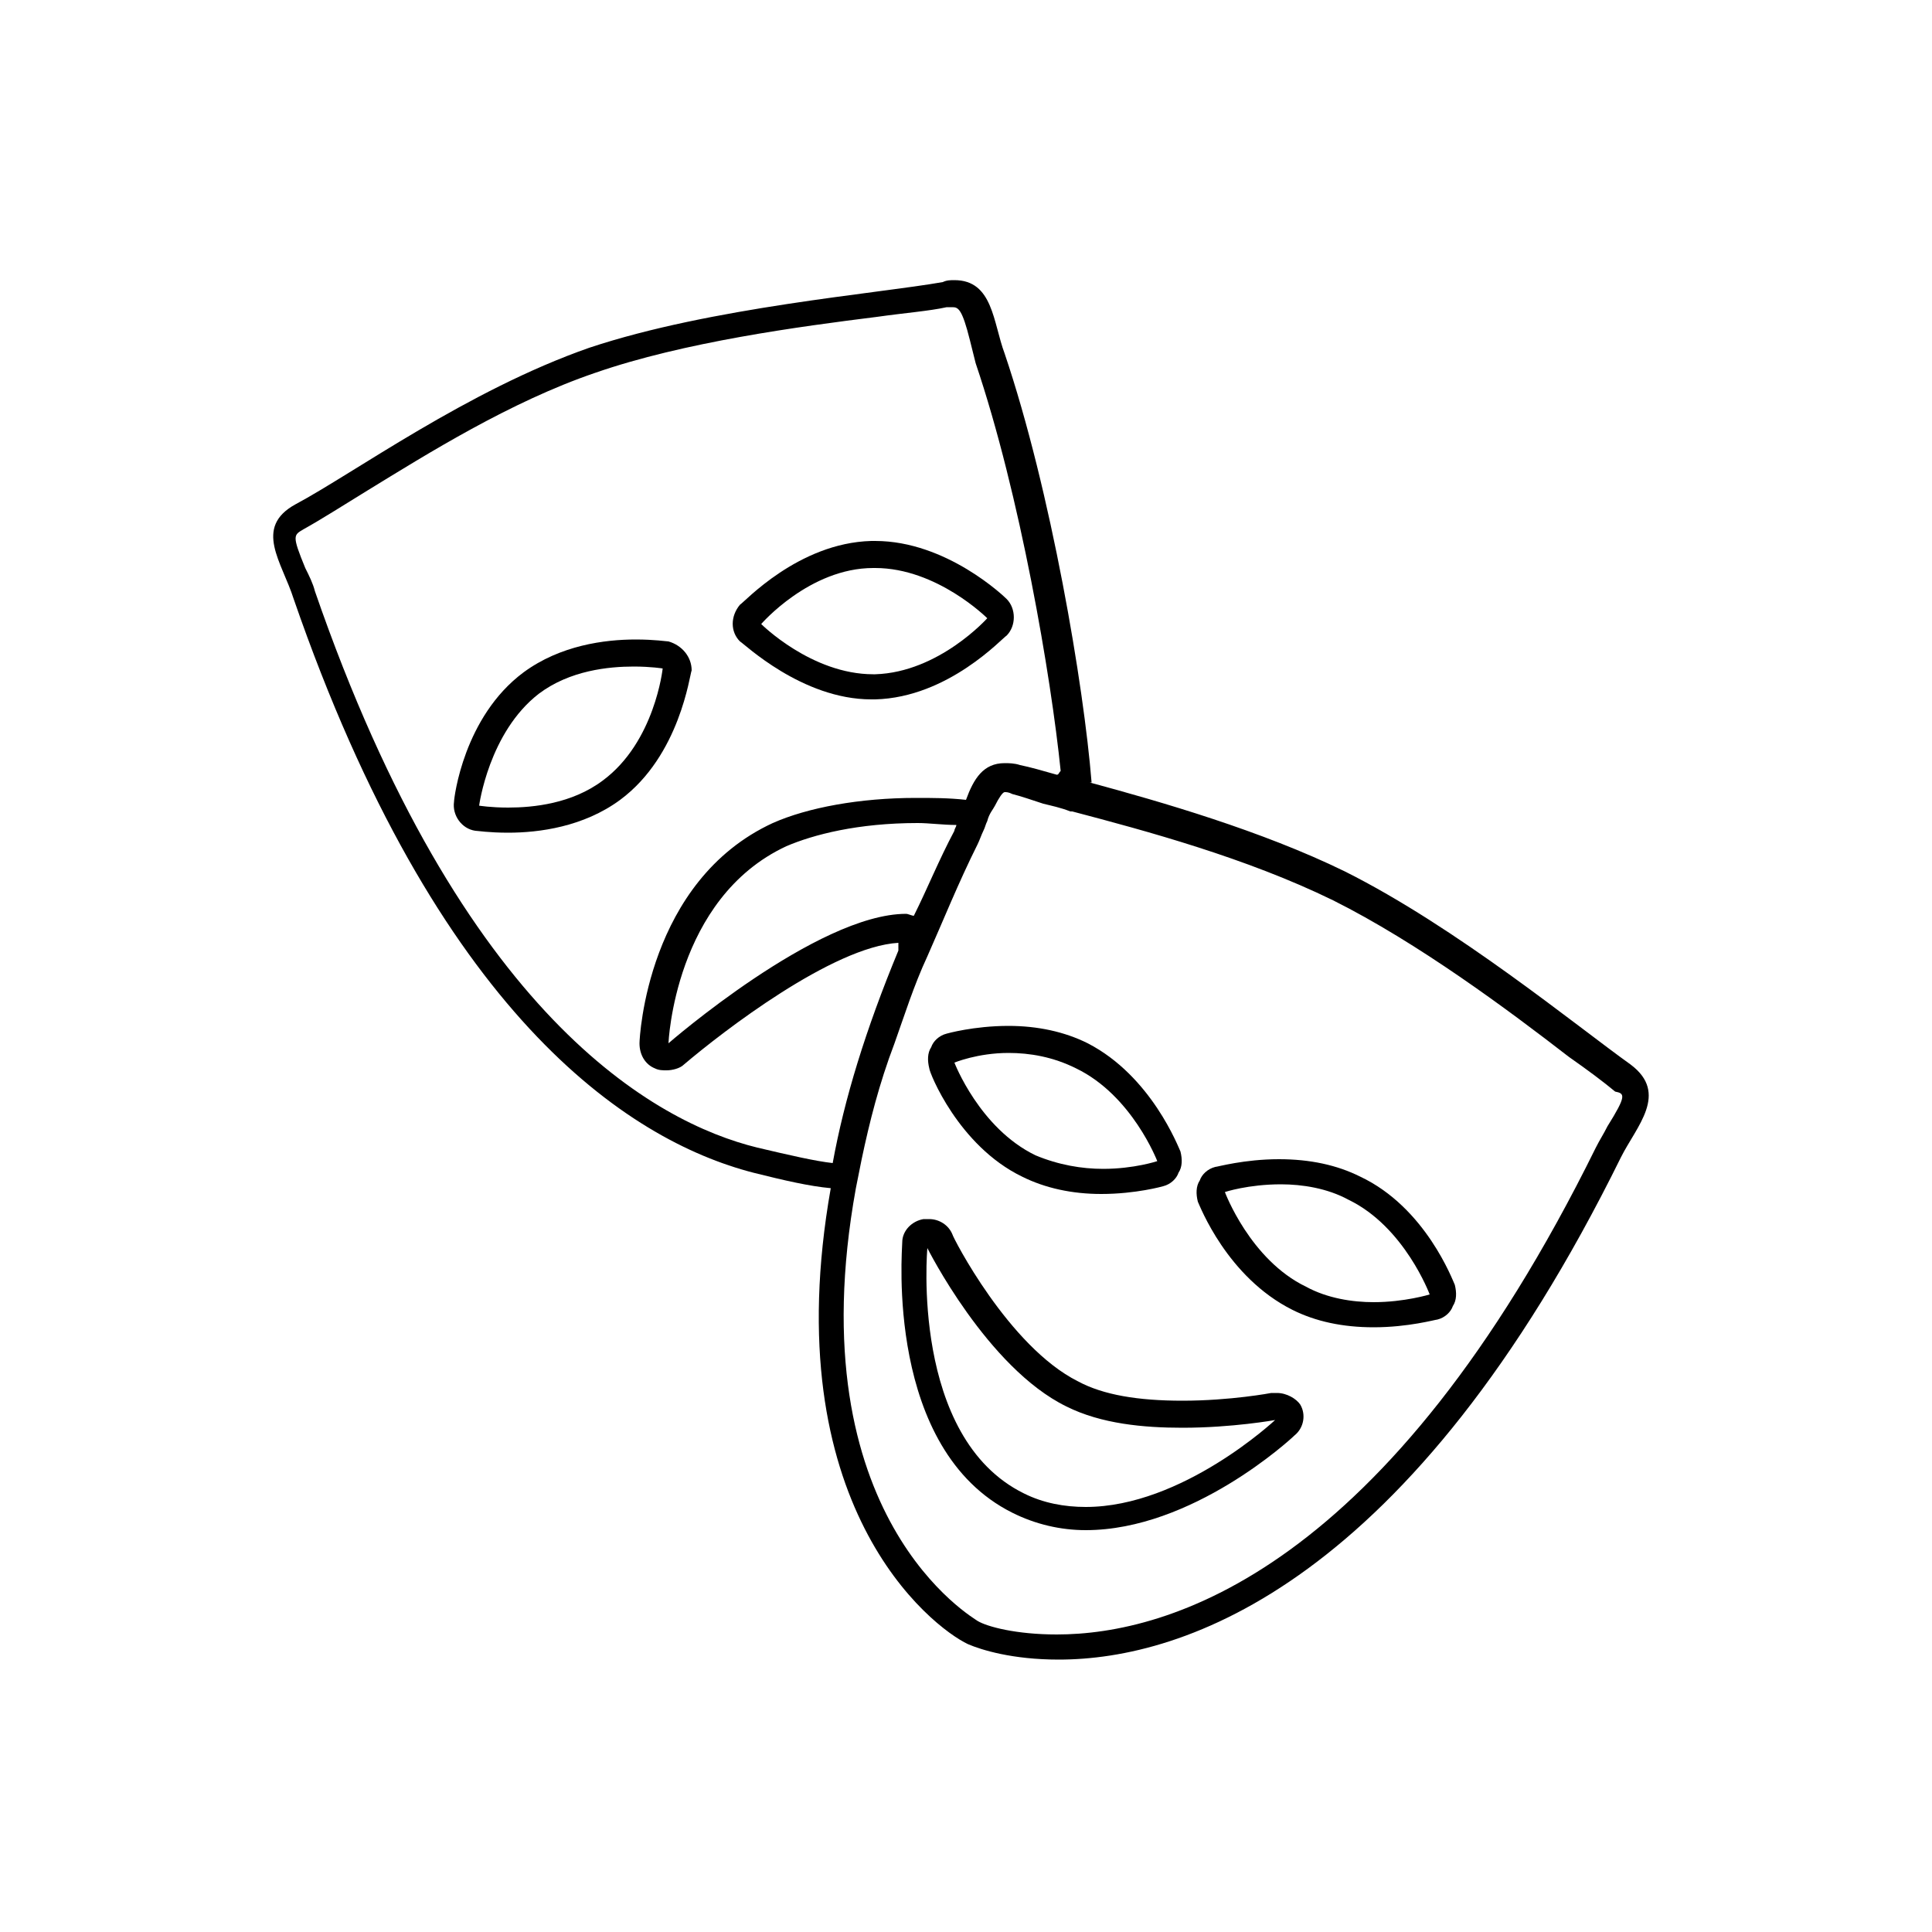 <?xml version="1.0" encoding="utf-8"?>
<!-- Generator: Adobe Illustrator 19.0.0, SVG Export Plug-In . SVG Version: 6.00 Build 0)  -->
<svg version="1.0" id="Layer_1" xmlns="http://www.w3.org/2000/svg" xmlns:xlink="http://www.w3.org/1999/xlink" x="0px" y="0px"
	 viewBox="-257 370.6 100 100" style="enable-background:new -257 370.6 100 100;" xml:space="preserve">
<g>
	<g>
		<path d="M-203.5,413.8C-203.5,413.8-203.5,413.8-203.5,413.8C-203.5,413.9-203.5,413.9-203.5,413.8
			C-203.5,413.8-203.5,413.8-203.5,413.8z"/>
		<path d="M-172.6,425.7c-2.8-2-9-7.1-14.8-10c-4.3-2.1-9.5-3.6-13.2-4.6c0,0,0,0,0.1,0c-0.4-5-2.1-15.1-4.5-22.2
			c-0.6-1.6-0.6-3.8-2.6-3.8c-0.2,0-0.4,0-0.6,0.1c-3.4,0.6-12,1.3-18.3,3.4c-6.3,2.2-12.2,6.5-15.2,8.1c-2.2,1.2-0.7,3-0.1,4.9
			c7.4,21.4,17.2,28,23.8,29.7c1.6,0.4,2.9,0.7,4,0.8c-2.9,16.4,5.2,22.7,7.1,23.6c0.7,0.3,2.3,0.8,4.7,0.8c6.5,0,18.2-3.9,29.1-26
			C-172.3,428.9-170.6,427.2-172.6,425.7z M-217.8,430c-5.3-1.3-15.3-6.8-22.9-28.8c-0.1-0.4-0.3-0.8-0.5-1.2
			c-0.7-1.7-0.6-1.7-0.1-2c0.9-0.5,2-1.2,3.3-2c3.1-1.9,7.4-4.6,11.8-6.1c4.6-1.6,10.6-2.4,14.6-2.9c1.4-0.2,2.7-0.3,3.6-0.5
			c0.1,0,0.2,0,0.3,0c0.3,0,0.5,0.1,0.9,1.7c0.1,0.4,0.2,0.8,0.3,1.2c2.3,6.8,3.9,16.2,4.4,21.1c-0.1,0.1-0.1,0.2-0.2,0.2
			c-0.7-0.2-1.4-0.4-1.9-0.5c-0.3-0.1-0.6-0.1-0.8-0.1c-1.1,0-1.6,0.8-2,1.9c-0.9-0.1-1.7-0.1-2.6-0.1c-2.9,0-5.6,0.5-7.4,1.3
			c-6.5,3-6.9,11.1-6.9,11.4c0,0.6,0.3,1.1,0.8,1.3c0.2,0.1,0.4,0.1,0.6,0.1c0.3,0,0.7-0.1,0.9-0.3c2-1.7,7.7-6.1,11.1-6.3
			c0,0.1,0,0.3,0,0.4c-1.7,4.1-2.8,7.7-3.4,11C-214.8,430.7-216.1,430.4-217.8,430z M-209.7,418c-0.1,0-0.3-0.1-0.4-0.1
			c-4.6,0-12.3,6.7-12.3,6.7s0.3-7.5,6.1-10.2c1.4-0.6,3.7-1.2,6.8-1.2c0.6,0,1.3,0.1,2,0.1c0,0.1-0.1,0.2-0.1,0.3
			C-208.4,415.1-209,416.6-209.7,418z M-173.8,428.9c-0.2,0.4-0.4,0.7-0.6,1.1c-10.8,21.9-22.1,25.2-27.9,25.2
			c-2.1,0-3.6-0.4-4.1-0.7c-0.1-0.1-9.4-5.3-6.3-22.4c0.1-0.5,0.2-1,0.3-1.5c0.4-1.9,0.9-3.9,1.7-6c0.5-1.4,1-3,1.7-4.5
			c0.8-1.8,1.6-3.8,2.6-5.8c0.1-0.2,0.2-0.5,0.3-0.7c0.1-0.2,0.1-0.3,0.2-0.5c0.1-0.4,0.3-0.6,0.4-0.8c0.2-0.4,0.4-0.7,0.5-0.7
			c0.1,0,0.2,0,0.4,0.1c0.4,0.1,1,0.3,1.6,0.5c0.4,0.1,0.9,0.2,1.4,0.4c0,0,0,0,0.1,0c3.8,1,9,2.4,13.5,4.6
			c4.4,2.2,9.1,5.7,12.2,8.1c1,0.7,1.8,1.3,2.4,1.8C-172.9,427.2-172.8,427.3-173.8,428.9z"/>
		<path d="M-186.6,431.5c-1.2-0.6-2.6-0.9-4.2-0.9c-1.8,0-3.2,0.4-3.3,0.4c-0.4,0.1-0.7,0.4-0.8,0.7c-0.2,0.3-0.2,0.7-0.1,1.1
			c0.1,0.2,1.5,3.9,4.9,5.6c1.2,0.6,2.6,0.9,4.2,0.9c1.8,0,3.2-0.4,3.3-0.4c0.4-0.1,0.7-0.4,0.8-0.7c0.2-0.3,0.2-0.7,0.1-1.1
			C-181.8,436.9-183.2,433.1-186.6,431.5z M-185.9,438c-1.1,0-2.4-0.2-3.5-0.8c-2.9-1.4-4.2-4.9-4.2-4.9s1.2-0.4,2.9-0.4
			c1.1,0,2.4,0.2,3.5,0.8c2.9,1.4,4.2,4.9,4.2,4.9S-184.3,438-185.9,438z"/>
		<path d="M-204.1,431.5c1.2,0.6,2.6,0.9,4.1,0.9c1.8,0,3.2-0.4,3.2-0.4c0.4-0.1,0.7-0.4,0.8-0.7c0.2-0.3,0.2-0.7,0.1-1.1
			c-0.1-0.2-1.5-3.9-4.8-5.6c-1.2-0.6-2.6-0.9-4.1-0.9c-1.8,0-3.2,0.4-3.2,0.4c-0.4,0.1-0.7,0.4-0.8,0.7c-0.2,0.3-0.2,0.7-0.1,1.1
			C-208.9,426.1-207.4,429.9-204.1,431.5z M-204.8,425.1c1.1,0,2.3,0.2,3.5,0.8c2.9,1.4,4.2,4.8,4.2,4.8s-1.2,0.4-2.8,0.4
			c-1.1,0-2.3-0.2-3.5-0.7c-2.9-1.4-4.2-4.8-4.2-4.8S-206.4,425.1-204.8,425.1z"/>
		<path d="M-190.9,442.7c-0.1,0-0.2,0-0.3,0c0,0-2.1,0.4-4.6,0.4c-2.3,0-4.1-0.3-5.4-1c-3.6-1.8-6.5-7.5-6.5-7.6
			c-0.2-0.5-0.7-0.8-1.2-0.8c-0.1,0-0.2,0-0.3,0c-0.6,0.1-1.1,0.6-1.1,1.2c0,0.4-0.9,10.7,5.7,14c1.2,0.6,2.5,0.9,3.8,0.9
			c5.5,0,10.6-4.7,10.8-4.9c0.5-0.4,0.6-1.1,0.3-1.6C-189.9,443-190.4,442.7-190.9,442.7z M-200.8,448.6c-1.1,0-2.2-0.2-3.2-0.7
			c-5.9-2.9-5-12.7-5-12.7s3.1,6.2,7.2,8.2c1.8,0.9,4,1.1,6,1.1c2.6,0,4.8-0.4,4.8-0.4S-195.8,448.6-200.8,448.6z"/>
		<path d="M-222.4,403.8c-0.1,0-0.7-0.1-1.7-0.1c-1.6,0-3.9,0.3-5.8,1.7c-3.1,2.3-3.6,6.5-3.6,6.7c-0.1,0.7,0.4,1.4,1.1,1.5
			c0.1,0,0.7,0.1,1.7,0.1c1.6,0,3.9-0.3,5.8-1.7c3.1-2.3,3.6-6.5,3.7-6.7C-221.2,404.6-221.7,404-222.4,403.8z M-225.8,411
			c-1.6,1.2-3.6,1.4-4.9,1.4c-0.9,0-1.5-0.1-1.5-0.1s0.5-3.8,3.1-5.8c1.6-1.2,3.6-1.4,4.9-1.4c0.9,0,1.5,0.1,1.5,0.1
			S-223.1,409-225.8,411z"/>
		<path d="M-211.9,406.8c0,0,0.1,0,0.2,0c3.8-0.1,6.6-3.2,6.8-3.3c0.5-0.5,0.5-1.4,0-1.9c-0.1-0.1-3.1-3-6.8-3c0,0-0.1,0-0.2,0
			c-3.8,0.1-6.6,3.2-6.8,3.3c-0.5,0.6-0.5,1.4,0,1.9C-218.5,403.9-215.5,406.8-211.9,406.8z M-211.8,400c0,0,0.1,0,0.1,0
			c3.2,0,5.8,2.6,5.8,2.6s-2.5,2.8-5.8,2.9c0,0-0.1,0-0.1,0c-3.2,0-5.8-2.6-5.8-2.6S-215.1,400-211.8,400z"/>
	</g>
</g>
</svg>
